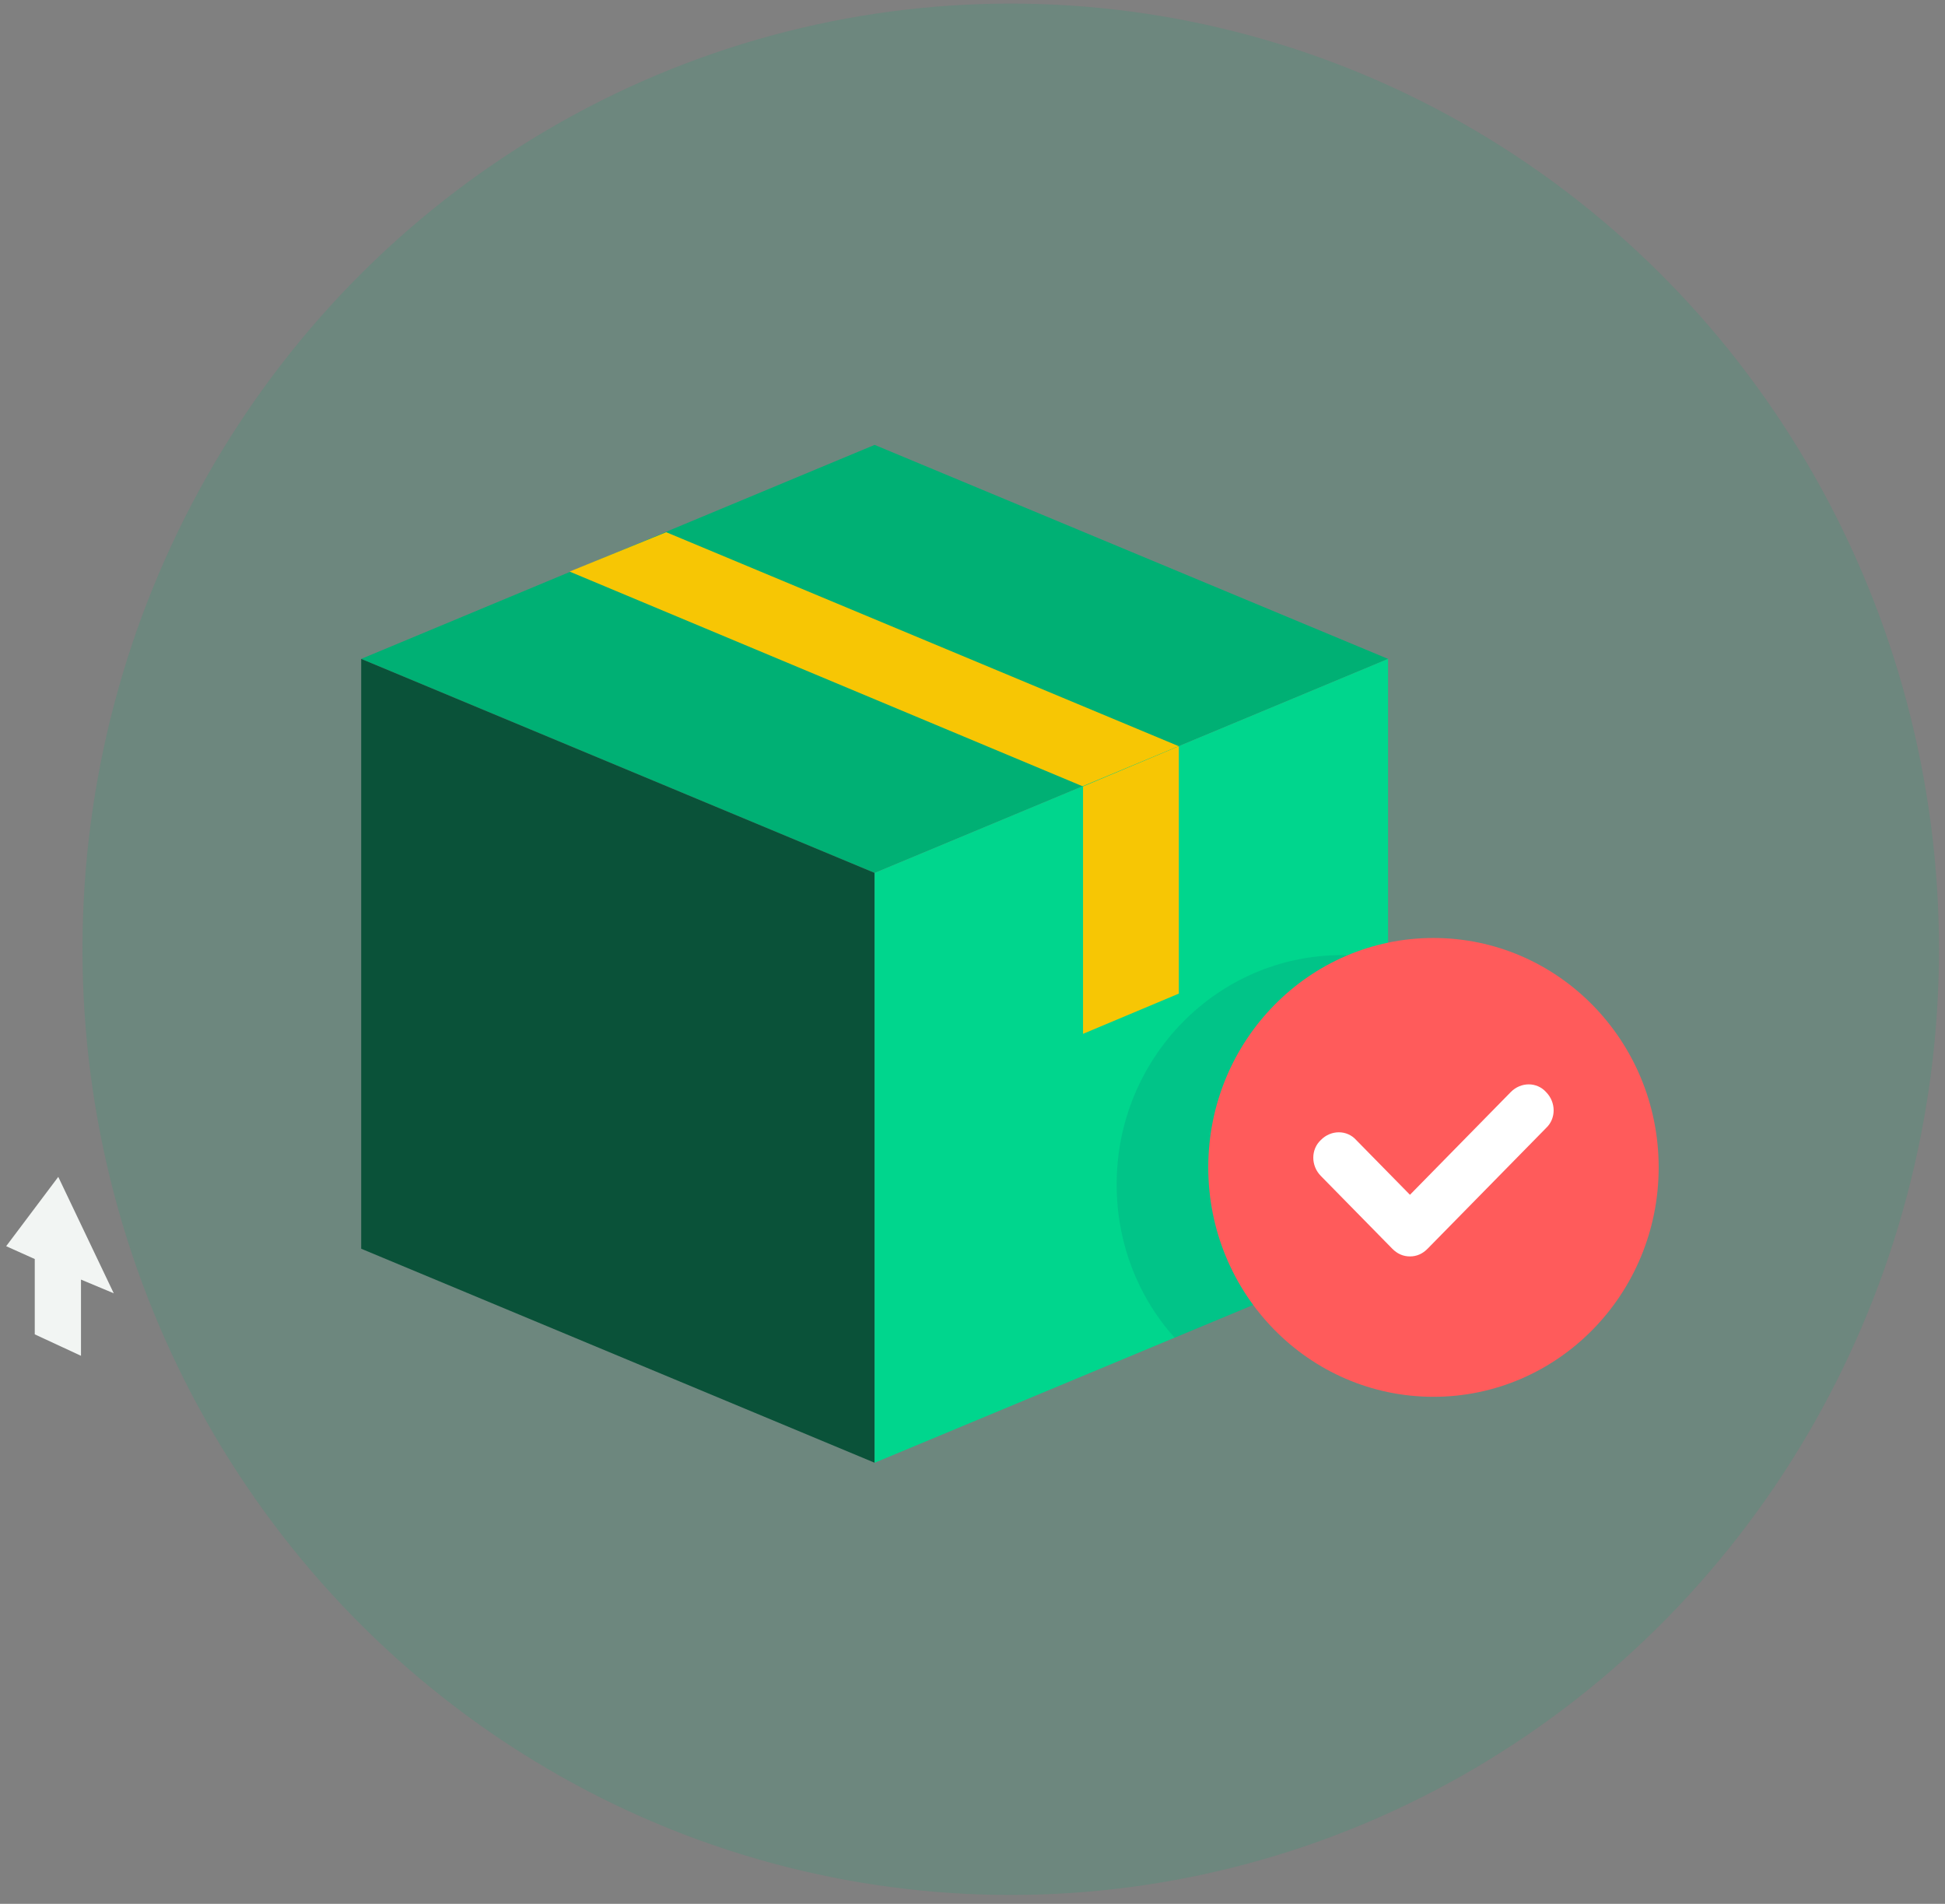 <svg width="47" height="46" viewBox="0 0 47 46" fill="none" xmlns="http://www.w3.org/2000/svg">
<rect x="0" y="0" width="47" height="46" fill="#808080" stroke="none"/>
<ellipse cx="24.424" cy="22.936" rx="22.431" ry="22.849" fill="#00B074" fill-opacity="0.15"/>
<path d="M21.135 10.749L8.728 15.92L21.135 21.091L33.542 15.92L21.135 10.749Z" fill="#00B074"/>
<path d="M16.099 12.859L13.764 13.81L26.171 19.002L28.486 18.03L16.099 12.859Z" fill="#F7C604"/>
<path d="M8.728 15.92V30.171L21.135 35.342V21.091L8.728 15.92Z" fill="#0A5239"/>
<path d="M33.542 15.92V30.171L21.135 35.342V21.091L33.542 15.92Z" fill="#00D68D"/>
<path opacity="0.1" d="M33.542 23.201C33.177 23.118 32.811 23.077 32.425 23.077C29.42 23.077 26.983 25.559 26.983 28.62C26.983 30.047 27.511 31.35 28.384 32.322L33.542 30.171V23.201V23.201Z" fill="#0C1E5B"/>
<path d="M26.171 19.002V24.979L28.486 24.007V18.029L26.171 19.002Z" fill="#F7C604"/>
<path d="M34.639 33.749C37.644 33.749 40.081 31.268 40.081 28.206C40.081 25.145 37.644 22.663 34.639 22.663C31.633 22.663 29.197 25.145 29.197 28.206C29.197 31.268 31.633 33.749 34.639 33.749Z" fill="#FF5B5B"/>
<path d="M34.071 30.357C33.908 30.357 33.766 30.295 33.644 30.171L31.918 28.413C31.674 28.165 31.674 27.772 31.918 27.544C32.162 27.296 32.548 27.296 32.771 27.544L34.071 28.868L36.507 26.386C36.751 26.138 37.137 26.138 37.36 26.386C37.604 26.634 37.604 27.027 37.36 27.255L34.497 30.171C34.375 30.295 34.233 30.357 34.071 30.357Z" fill="white"/>
<path d="M2.749 31.248L1.408 28.435L0.149 30.11L0.84 30.42V32.24L1.957 32.758V30.917L2.749 31.248Z" fill="#F2F5F3"/>
</svg>
